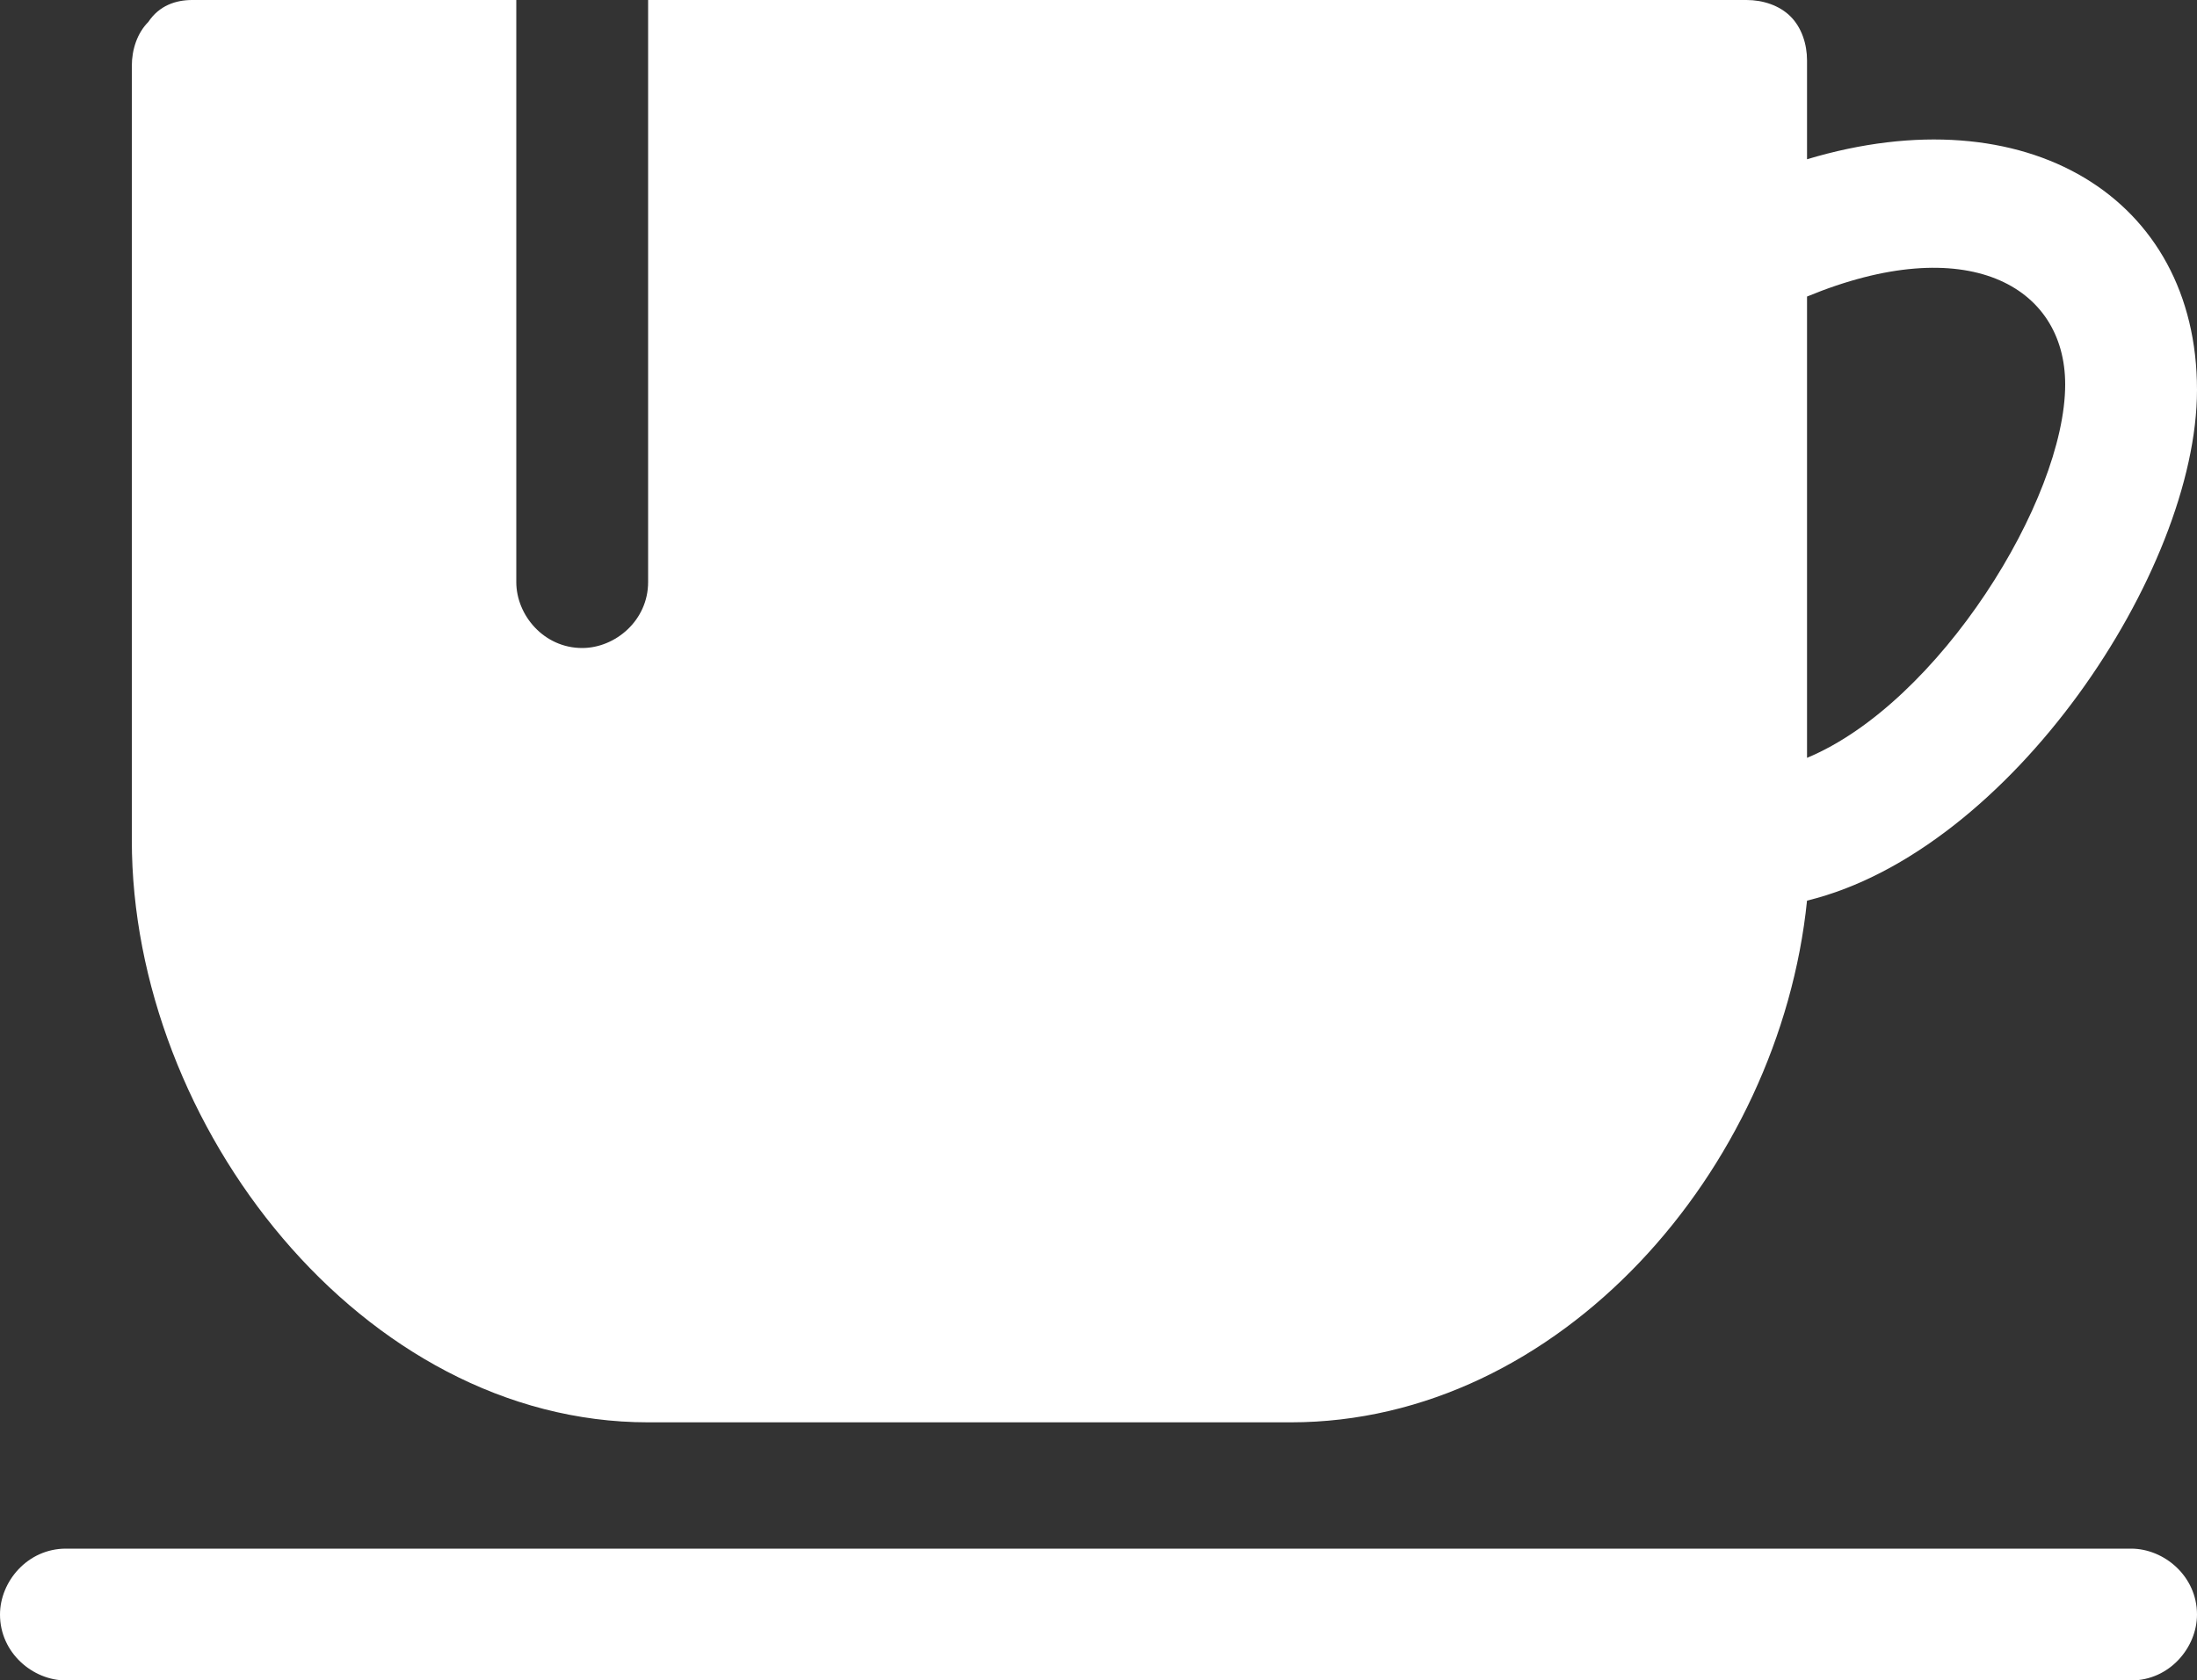 <svg xmlns="http://www.w3.org/2000/svg" width="40" height="30.6"><rect width="100%" height="100%" fill="#333333" stroke="none"/><path d="M11.8 0h20c.3 0 .6.1.8.3.2.2.3.5.3.8v1.8c4-1.2 7.1.7 7.1 4.2 0 3.3-3.4 8.4-7.1 9.3-.5 4.9-4.5 9.5-9.4 9.5H11.8c-5.2 0-9.4-5.4-9.4-10.6V1.2c0-.3.1-.6.3-.8.2-.3.5-.4.8-.4h5.9v10.6c0 .6.5 1.2 1.2 1.2.6 0 1.2-.5 1.2-1.2V0zm21.1 5.4v8.4c2.4-1 4.7-4.7 4.7-6.8 0-1.8-1.8-2.8-4.7-1.6zM1.2 28.2h37.6c.6 0 1.2.5 1.2 1.2 0 .6-.5 1.2-1.2 1.2H1.2c-.6 0-1.2-.5-1.2-1.2 0-.6.5-1.2 1.2-1.2zm0 0" fill="#fff"/></svg>
